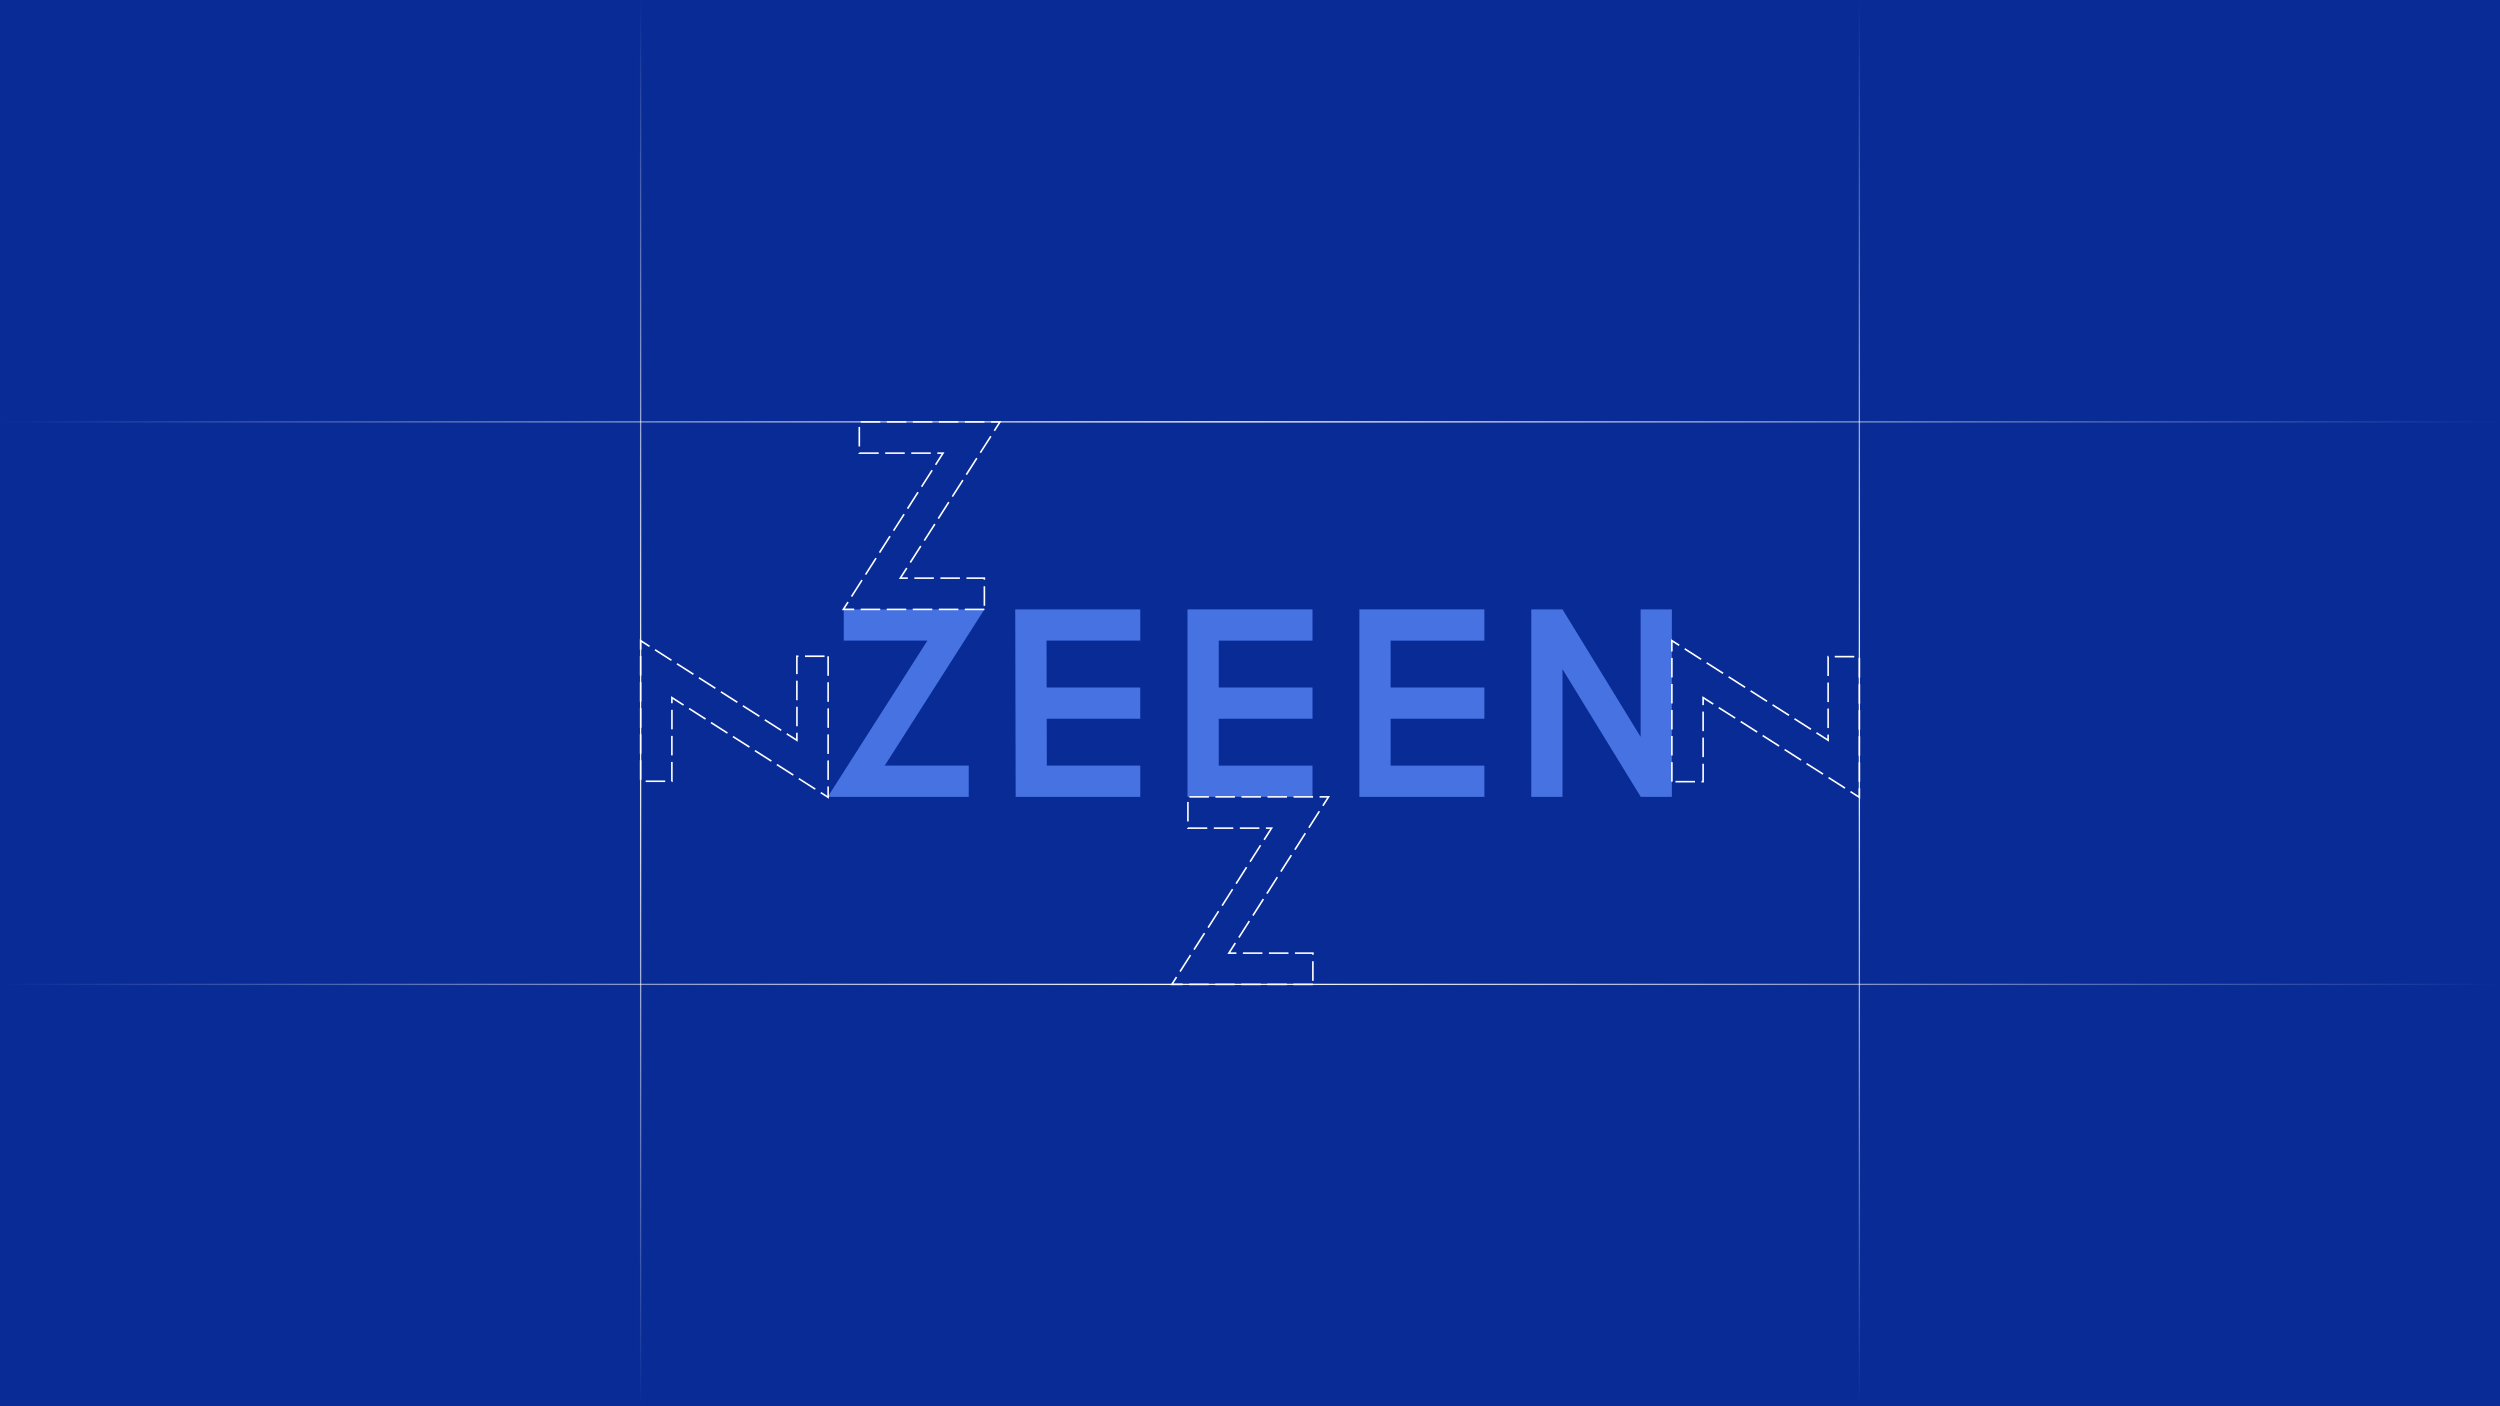 <svg xmlns="http://www.w3.org/2000/svg" xmlns:xlink="http://www.w3.org/1999/xlink" viewBox="0 0 1920 1080"><defs><style>.cls-1{fill:#082b96;}.cls-2{fill:#4672e2;}.cls-3{fill:#fff;}.cls-4{fill:url(#linear-gradient);}.cls-5{fill:url(#linear-gradient-2);}.cls-6{fill:url(#linear-gradient-3);}.cls-7{fill:url(#linear-gradient-4);}</style><linearGradient id="linear-gradient" x1="4926.43" y1="1031.57" x2="6006.43" y2="1031.57" gradientTransform="translate(2459.57 -4926.43) rotate(90)" gradientUnits="userSpaceOnUse"><stop offset="0" stop-color="#fff" stop-opacity="0"/><stop offset="0.51" stop-color="#fff"/><stop offset="1" stop-color="#fff" stop-opacity="0"/></linearGradient><linearGradient id="linear-gradient-2" x1="4926.43" y1="1967.57" x2="6006.43" y2="1967.57" xlink:href="#linear-gradient"/><linearGradient id="linear-gradient-3" x1="-3269.58" y1="9059.57" x2="-1349.58" y2="9059.57" gradientTransform="translate(-1349.57 9815.57) rotate(180)" xlink:href="#linear-gradient"/><linearGradient id="linear-gradient-4" x1="-3269.58" y1="9491.57" x2="-1349.58" y2="9491.57" gradientTransform="translate(-1349.57 9815.57) rotate(180)" xlink:href="#linear-gradient"/></defs><g id="Background"><rect class="cls-1" width="1920" height="1080"/><rect class="cls-1" width="1920" height="1080"/></g><g id="Graphics"><polygon class="cls-2" points="744 612 635.7 612 712.24 492 648 492 648 468 756.02 468 679.47 588 744 588 744 612"/><polygon class="cls-2" points="875.72 612 780.03 612 779.69 468 875.72 468 875.72 492 803.74 492 803.97 588 875.72 588 875.72 612"/><rect class="cls-2" x="791.71" y="528" width="84" height="24"/><polygon class="cls-2" points="1008 612 912 612 912 468 1008 468 1008 492 936 492 936 588 1008 588 1008 612"/><rect class="cls-2" x="924" y="528" width="84" height="24"/><polygon class="cls-2" points="1140 612 1044 612 1044 468 1140 468 1140 492 1068 492 1068 588 1140 588 1140 612"/><rect class="cls-2" x="1056" y="528" width="84" height="24"/><polygon class="cls-2" points="1284 612 1260.09 612 1200 513.93 1200 612 1176 612 1176 468 1200 468 1260 565.91 1260 468 1284 468 1284 612"/><path class="cls-3" d="M756,468.62H741v-1.24h15Zm-20,0H721v-1.24h15Zm-20,0H701v-1.24h15Zm-20,0H681v-1.24h15Zm-20,0H661v-1.24h15Zm-20,0h-9.44l4.21-6.6,1.06.67-3,4.69H656Zm100.63-3.38h-1.25v-15h1.25ZM654.5,458.48l-1.06-.68,8.07-12.64,1,.67Zm102.11-13.24h-1.25v-.62H742.22v-1.24h14.39Zm-19.39-.62h-15v-1.24h15Zm-20,0h-15v-1.24h15Zm-20,0h-6.91l5.58-8.74,1.06.67-4.36,6.83h4.63Zm-32-3-1-.67,8.06-12.64,1.06.67Zm34.39-9.27-1.06-.68L706.65,419l1.05.67ZM676,424.75l-1.06-.67L683,411.43l1.05.68Zm34.38-9.27-1-.68,8.06-12.64,1.06.67Zm-23.63-7.59-1-.67,8.07-12.65,1.05.67Zm34.39-9.28-1.06-.67,8.07-12.64,1.05.67ZM697.52,391l-1.06-.67,8.07-12.65,1.05.67Zm34.38-9.28-1-.67,8.07-12.65,1.05.68Zm-23.63-7.58-1-.67,8.07-12.65,1.05.67Zm34.39-9.28-1.06-.67,8.07-12.65,1.06.67ZM719,357.31l-1-.68,5.1-8h-3.22v-1.24h5.5Zm-4.17-8.69h-15v-1.24h15Zm-20,0h-15v-1.24h15Zm-20,0h-15.5v-.74H660v-.5h14.88Zm78.55-.59-1-.67,8.07-12.65,1.05.67Zm-92.8-5.15h-1.25v-15h1.25Zm103.56-11.71-1-.68,3.74-5.87H761.1v-1.24h8Zm-8.07-6.55h-15v-1.24h15Zm-20,0h-15v-1.24h15Zm-20,0h-15v-1.24h15Zm-20,0h-15v-1.24h15Zm-20,0h-15v-1.24h15Z"/><path class="cls-3" d="M636.62,613.46l-6.6-4.21.67-1.06,4.69,3V604h1.24Zm-10.82-6.9-12.64-8.07.67-1,12.65,8.06Zm-109.18-5.92h-.74V600h-.5V585.14h1.24Zm-5.74,0h-15v-1.25h15ZM636.62,599h-1.24V584h1.24Zm-144-.12h-1.24v-15h1.24Zm116.32-3.1-12.64-8.06.67-1.06,12.64,8.07Zm-16.86-10.75L579.43,577l.68-1.05L592.75,584Zm-75.46-4.91h-1.24v-15h1.24Zm120-1.12h-1.24V564h1.24Zm-144-.12h-1.24v-15h1.24Zm82.6-4.61-12.65-8.07.67-1.05,12.65,8.07Zm37.4-4.6-8.74-5.58.67-1.06,6.83,4.36v-4.63h1.24Zm-54.26-6.15-12.65-8.07.67-1.05L559,562.48Zm41.31-2.12L587,553.35l.67-1.05,12.65,8.07Zm-83-1.28h-1.24v-15h1.24Zm120-1.12h-1.24V544h1.24Zm-144-.12h-1.24v-15h1.24Zm120-1.12h-1.24v-15h1.24Zm-71.12-5-12.65-8.07.67-1.05,12.65,8.07Zm41.3-2.12-12.64-8.06.67-1.06,12.65,8.07ZM524.63,542l-8-5.1v3.22h-1.24v-5.5l9.93,6.33Zm41.31-2.11-12.64-8.07.67-1.05,12.64,8.06Zm70.68-.89h-1.24V524h1.24Zm-144-.12h-1.24v-15h1.24Zm120-1.12h-1.24v-15h1.24Zm-63.54-8.63-12.65-8.07.68-1.05,12.64,8.07ZM636.62,519h-1.24V504h1.24Zm-144-.12h-1.24v-15h1.24Zm39.6-.5-12.65-8.07.68-1.05,12.64,8.06Zm80.4-.62h-1.24V503.39h1.86v1.25h-.62Zm-97.26-10.14-12.65-8.07.67-1.05L516,506.59Zm117.88-3h-15v-1.25h15ZM492.62,498.9h-1.24v-8l7.79,5-.67,1.05-5.88-3.74Z"/><path class="cls-3" d="M1428.62,613.46l-7.79-5,.67-1,5.88,3.74v-5.76h1.24Zm-12-7.66L1404,597.73l.67-1.05,12.65,8.07Zm-108-4.87h-1.86v-1.25h.62V586.54h1.24Zm-6.86,0h-15v-1.25h15Zm126.86-.51h-1.24v-15h1.24Zm-144-.12h-1.24v-15h1.24ZM1399.75,595,1387.11,587l.67-1.06,12.65,8.07Zm-16.86-10.75-12.64-8.07.67-1.05,12.65,8.07Zm-74.27-2.75h-1.24v-15h1.24Zm120-1.12h-1.24v-15h1.24Zm-144-.12h-1.24v-15h1.24Zm81.41-6.77-12.64-8.06.67-1.06,12.64,8.07Zm38.59-3.84-9.93-6.34.68-1.05,8,5.11v-3.22h1.24Zm-55.45-6.91-12.65-8.07.68-1.05,12.64,8.06Zm-40.55-1.24h-1.24v-15h1.24Zm81.86-.88-12.65-8.07.67-1.05,12.65,8.07Zm38.14-.24h-1.24v-15h1.24Zm-144-.12h-1.24v-15h1.24Zm120-1.11h-1.24v-15h1.24ZM1332.31,552,1319.66,544l.67-1.06L1333,551Zm41.31-2.11L1361,541.84l.67-1.05,12.65,8.06Zm-65-8.37h-1.24v-6.9l8.74,5.57-.67,1.06-6.83-4.35Zm120-1.12h-1.24v-15h1.24Zm-144-.12h-1.24v-15h1.24Zm120-1.11h-1.24v-15h1.24Zm-47.86,0-12.65-8.07.67-1.05,12.65,8.07Zm-16.87-10.76-12.64-8.06.67-1.06,12.65,8.07Zm88.73-8h-1.24v-15h1.24Zm-144-.12h-1.24v-15h1.24Zm120-1.11h-1.24V503.68h.74v.62h.5ZM1323,517.64l-12.64-8.07.67-1.05,12.64,8.06Zm-16.86-10.76-12.65-8.06.68-1.06,12.64,8.07Zm117.95-1.95h-15v-1.25h15Zm-139.5-4.63h-1.24v-9.44l6.6,4.21-.67,1.06-4.69-3Z"/><path class="cls-3" d="M1008.3,756.62h-15v-1.24h15Zm-20,0h-15v-1.24h15Zm-20,0h-15v-1.24h15Zm-20,0h-15v-1.24h15Zm-20,0h-15v-1.24h15Zm-20,0h-9.44l4.21-6.6,1.06.67-3,4.69h7.16Zm100.63-3.38h-1.25v-15h1.25Zm-102.11-6.76-1.06-.68,8.07-12.64,1,.67Zm102.11-13.24h-1.25v-.62H994.55v-1.24h14.38Zm-19.38-.62h-15v-1.24h15Zm-20,0h-15v-1.24h15Zm-20,0h-6.91l5.57-8.74,1.06.67-4.35,6.83h4.63Zm-32-3-1.05-.67,8.06-12.64,1.06.67ZM952,720.34l-1.06-.67L959,707l1,.67Zm-23.63-7.59-1.06-.67,8.07-12.65,1,.68Zm34.38-9.27-1.05-.67,8.06-12.65,1.06.67Zm-23.63-7.59-1.05-.67,8.07-12.65,1,.67Zm34.39-9.27-1.06-.68,8.07-12.64,1,.67ZM949.84,679l-1.05-.67,8.06-12.65,1.06.67Zm34.38-9.28-1.05-.67,8.06-12.64,1.06.67Zm-23.63-7.58-1.05-.67,8.07-12.65,1,.67ZM995,652.89l-1.06-.67,8.07-12.65,1,.68Zm-23.63-7.58-1.05-.68,5.11-8h-3.23v-1.24h5.5Zm-4.17-8.69h-15v-1.24h15Zm-20,0h-15v-1.24h15Zm-20,0h-15.5v-.74h.62v-.5h14.88Zm78.55-.59-1.05-.67,8.07-12.65,1,.67Zm-92.8-5.15h-1.25v-15h1.25Zm103.56-11.71-1.06-.67,3.75-5.88h-5.76v-1.24h8Zm-8.07-6.55h-15v-1.24h15Zm-20,0h-15v-1.24h15Zm-20,0h-15v-1.24h15Zm-20,0h-15v-1.24h15Zm-20,0h-15v-1.24h15Z"/><rect class="cls-4" x="1427.5" width="1" height="1080"/><rect class="cls-5" x="491.5" width="1" height="1080"/><rect class="cls-6" y="755.5" width="1920" height="1"/><rect class="cls-7" y="323.5" width="1920" height="1"/></g></svg>